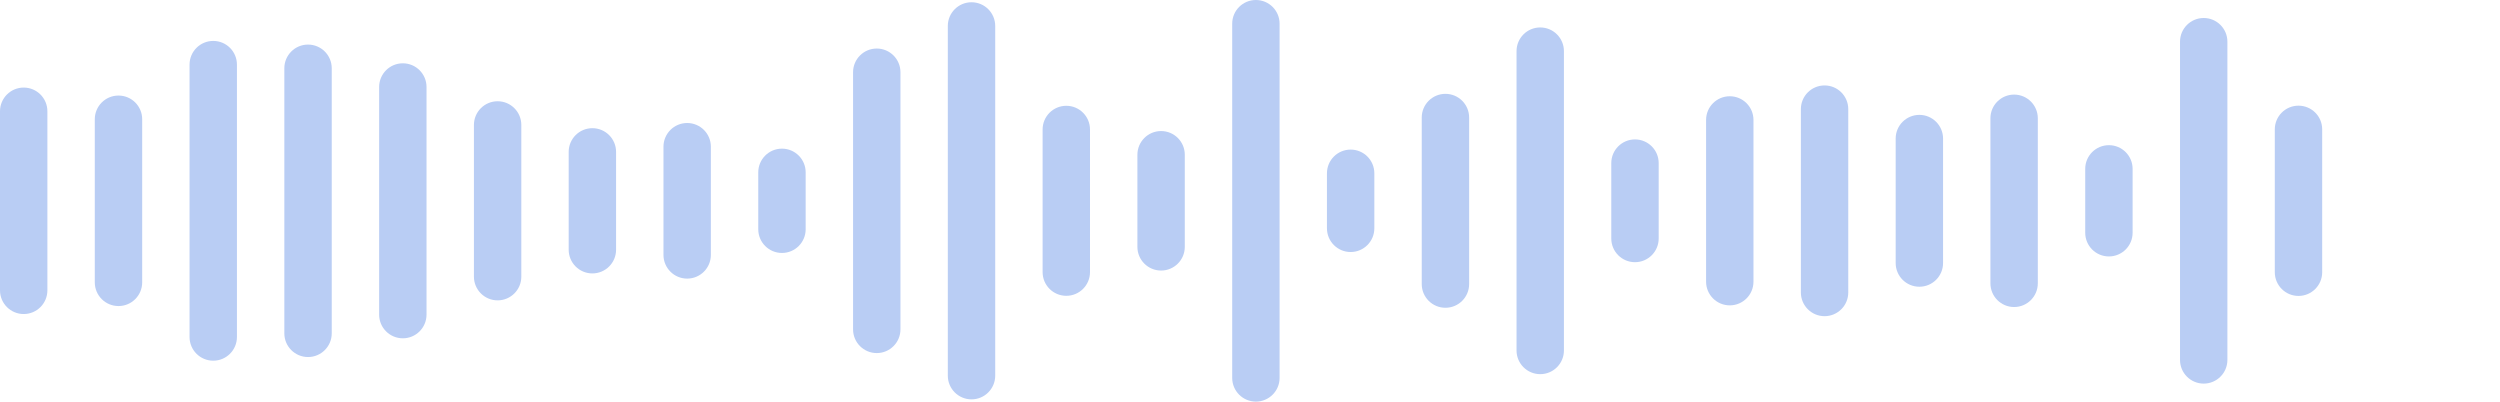 <svg width="249" height="40" viewBox="0 0 249 40" fill="none" xmlns="http://www.w3.org/2000/svg">
<g id="Frame 270">
<g id="Group 16">
<path id="Line (Stroke)" fill-rule="evenodd" clip-rule="evenodd" d="M2.36 31.278C1.057 31.278 0 30.221 0 28.918L0 11.083C0 9.779 1.057 8.722 2.36 8.722C3.664 8.722 4.72 9.779 4.72 11.083L4.72 28.918C4.72 30.221 3.664 31.278 2.36 31.278Z" fill="#B9CDF4"/>
<path id="Line (Stroke)_2" fill-rule="evenodd" clip-rule="evenodd" d="M11.802 30.483C10.498 30.483 9.441 29.427 9.441 28.123L9.441 11.877C9.441 10.573 10.498 9.517 11.802 9.517C13.105 9.517 14.162 10.573 14.162 11.877V28.123C14.162 29.427 13.105 30.483 11.802 30.483Z" fill="#B9CDF4"/>
<path id="Line (Stroke)_3" fill-rule="evenodd" clip-rule="evenodd" d="M21.239 35.925C19.936 35.925 18.879 34.868 18.879 33.565L18.879 6.436C18.879 5.132 19.936 4.076 21.239 4.076C22.542 4.076 23.599 5.132 23.599 6.436V33.565C23.599 34.868 22.542 35.925 21.239 35.925Z" fill="#B9CDF4"/>
<path id="Line (Stroke)_4" fill-rule="evenodd" clip-rule="evenodd" d="M30.68 35.561C29.377 35.561 28.32 34.504 28.32 33.201V6.8C28.32 5.496 29.377 4.44 30.68 4.44C31.984 4.44 33.041 5.496 33.041 6.8V33.201C33.041 34.504 31.984 35.561 30.68 35.561Z" fill="#B9CDF4"/>
<path id="Line (Stroke)_5" fill-rule="evenodd" clip-rule="evenodd" d="M40.122 33.695C38.818 33.695 37.762 32.639 37.762 31.335V8.665C37.762 7.361 38.818 6.305 40.122 6.305C41.425 6.305 42.482 7.361 42.482 8.665V31.335C42.482 32.639 41.425 33.695 40.122 33.695Z" fill="#B9CDF4"/>
<path id="Line (Stroke)_6" fill-rule="evenodd" clip-rule="evenodd" d="M49.563 29.916C48.26 29.916 47.203 28.859 47.203 27.556V12.445C47.203 11.141 48.26 10.085 49.563 10.085C50.867 10.085 51.923 11.141 51.923 12.445V27.556C51.923 28.859 50.867 29.916 49.563 29.916Z" fill="#B9CDF4"/>
<path id="Line (Stroke)_7" fill-rule="evenodd" clip-rule="evenodd" d="M59.001 27.233C57.697 27.233 56.641 26.177 56.641 24.873V15.127C56.641 13.824 57.697 12.767 59.001 12.767C60.304 12.767 61.361 13.824 61.361 15.127V24.873C61.361 26.177 60.304 27.233 59.001 27.233Z" fill="#B9CDF4"/>
<path id="Line (Stroke)_8" fill-rule="evenodd" clip-rule="evenodd" d="M68.442 27.749C67.139 27.749 66.082 26.693 66.082 25.389V14.611C66.082 13.308 67.139 12.251 68.442 12.251C69.746 12.251 70.802 13.308 70.802 14.611V25.389C70.802 26.693 69.746 27.749 68.442 27.749Z" fill="#B9CDF4"/>
<path id="Line (Stroke)_9" fill-rule="evenodd" clip-rule="evenodd" d="M77.883 25.195C76.58 25.195 75.523 24.139 75.523 22.835V17.165C75.523 15.862 76.58 14.805 77.883 14.805C79.187 14.805 80.244 15.862 80.244 17.165V22.835C80.244 24.139 79.187 25.195 77.883 25.195Z" fill="#B9CDF4"/>
<path id="Line (Stroke)_10" fill-rule="evenodd" clip-rule="evenodd" d="M87.325 35.166C86.022 35.166 84.965 34.11 84.965 32.806V7.194C84.965 5.89 86.022 4.834 87.325 4.834C88.628 4.834 89.685 5.89 89.685 7.194V32.806C89.685 34.11 88.628 35.166 87.325 35.166Z" fill="#B9CDF4"/>
<path id="Line (Stroke)_11" fill-rule="evenodd" clip-rule="evenodd" d="M96.762 39.776C95.459 39.776 94.402 38.719 94.402 37.416V2.585C94.402 1.281 95.459 0.225 96.762 0.225C98.066 0.225 99.123 1.281 99.123 2.585V37.416C99.123 38.719 98.066 39.776 96.762 39.776Z" fill="#B9CDF4"/>
<path id="Line (Stroke)_12" fill-rule="evenodd" clip-rule="evenodd" d="M106.204 29.463C104.9 29.463 103.844 28.407 103.844 27.103V12.897C103.844 11.594 104.9 10.537 106.204 10.537C107.507 10.537 108.564 11.594 108.564 12.897V27.103C108.564 28.407 107.507 29.463 106.204 29.463Z" fill="#B9CDF4"/>
<path id="Line (Stroke)_13" fill-rule="evenodd" clip-rule="evenodd" d="M115.645 26.947C114.342 26.947 113.285 25.891 113.285 24.587V15.413C113.285 14.109 114.342 13.053 115.645 13.053C116.949 13.053 118.005 14.109 118.005 15.413V24.587C118.005 25.891 116.949 26.947 115.645 26.947Z" fill="#B9CDF4"/>
<path id="Line (Stroke)_14" fill-rule="evenodd" clip-rule="evenodd" d="M125.087 40C123.783 40 122.727 38.943 122.727 37.64V2.36C122.727 1.057 123.783 0 125.087 0C126.39 0 127.447 1.057 127.447 2.36V37.64C127.447 38.943 126.39 40 125.087 40Z" fill="#B9CDF4"/>
<path id="Line (Stroke)_15" fill-rule="evenodd" clip-rule="evenodd" d="M134.524 25.101C133.221 25.101 132.164 24.044 132.164 22.741V17.259C132.164 15.956 133.221 14.899 134.524 14.899C135.828 14.899 136.884 15.956 136.884 17.259V22.741C136.884 24.044 135.828 25.101 134.524 25.101Z" fill="#B9CDF4"/>
<path id="Line (Stroke)_16" fill-rule="evenodd" clip-rule="evenodd" d="M143.966 30.654C142.662 30.654 141.605 29.597 141.605 28.294V11.707C141.605 10.403 142.662 9.347 143.966 9.347C145.269 9.347 146.326 10.403 146.326 11.707V28.294C146.326 29.597 145.269 30.654 143.966 30.654Z" fill="#B9CDF4"/>
<path id="Line (Stroke)_17" fill-rule="evenodd" clip-rule="evenodd" d="M153.407 37.266C152.104 37.266 151.047 36.21 151.047 34.906V5.094C151.047 3.79 152.104 2.734 153.407 2.734C154.71 2.734 155.767 3.79 155.767 5.094V34.906C155.767 36.21 154.71 37.266 153.407 37.266Z" fill="#B9CDF4"/>
<path id="Line (Stroke)_18" fill-rule="evenodd" clip-rule="evenodd" d="M162.844 26.114C161.541 26.114 160.484 25.057 160.484 23.754V16.246C160.484 14.943 161.541 13.886 162.844 13.886C164.148 13.886 165.205 14.943 165.205 16.246V23.754C165.205 25.057 164.148 26.114 162.844 26.114Z" fill="#B9CDF4"/>
<path id="Line (Stroke)_19" fill-rule="evenodd" clip-rule="evenodd" d="M172.286 30.414C170.982 30.414 169.926 29.357 169.926 28.053V11.947C169.926 10.643 170.982 9.587 172.286 9.587C173.589 9.587 174.646 10.643 174.646 11.947V28.053C174.646 29.357 173.589 30.414 172.286 30.414Z" fill="#B9CDF4"/>
<path id="Line (Stroke)_20" fill-rule="evenodd" clip-rule="evenodd" d="M181.727 31.491C180.424 31.491 179.367 30.434 179.367 29.13V10.87C179.367 9.566 180.424 8.509 181.727 8.509C183.031 8.509 184.087 9.566 184.087 10.87V29.13C184.087 30.434 183.031 31.491 181.727 31.491Z" fill="#B9CDF4"/>
<path id="Line (Stroke)_21" fill-rule="evenodd" clip-rule="evenodd" d="M191.169 28.558C189.865 28.558 188.809 27.502 188.809 26.198V13.802C188.809 12.499 189.865 11.442 191.169 11.442C192.472 11.442 193.529 12.499 193.529 13.802V26.198C193.529 27.502 192.472 28.558 191.169 28.558Z" fill="#B9CDF4"/>
<path id="Line (Stroke)_22" fill-rule="evenodd" clip-rule="evenodd" d="M200.606 30.58C199.303 30.58 198.246 29.523 198.246 28.22V11.781C198.246 10.478 199.303 9.421 200.606 9.421C201.91 9.421 202.966 10.478 202.966 11.781V28.22C202.966 29.523 201.91 30.58 200.606 30.58Z" fill="#B9CDF4"/>
<path id="Line (Stroke)_23" fill-rule="evenodd" clip-rule="evenodd" d="M210.048 25.542C208.744 25.542 207.688 24.485 207.688 23.182V16.819C207.688 15.515 208.744 14.459 210.048 14.459C211.351 14.459 212.408 15.515 212.408 16.819V23.182C212.408 24.485 211.351 25.542 210.048 25.542Z" fill="#B9CDF4"/>
<path id="Line (Stroke)_24" fill-rule="evenodd" clip-rule="evenodd" d="M219.489 38.207C218.186 38.207 217.129 37.15 217.129 35.847V4.153C217.129 2.85 218.186 1.793 219.489 1.793C220.792 1.793 221.849 2.85 221.849 4.153V35.847C221.849 37.15 220.792 38.207 219.489 38.207Z" fill="#B9CDF4"/>
<path id="Line (Stroke)_25" fill-rule="evenodd" clip-rule="evenodd" d="M228.93 29.475C227.627 29.475 226.57 28.419 226.57 27.115V12.885C226.57 11.581 227.627 10.525 228.93 10.525C230.234 10.525 231.29 11.581 231.29 12.885V27.115C231.29 28.419 230.234 29.475 228.93 29.475Z" fill="#B9CDF4"/>
</g>
</g>
</svg>

